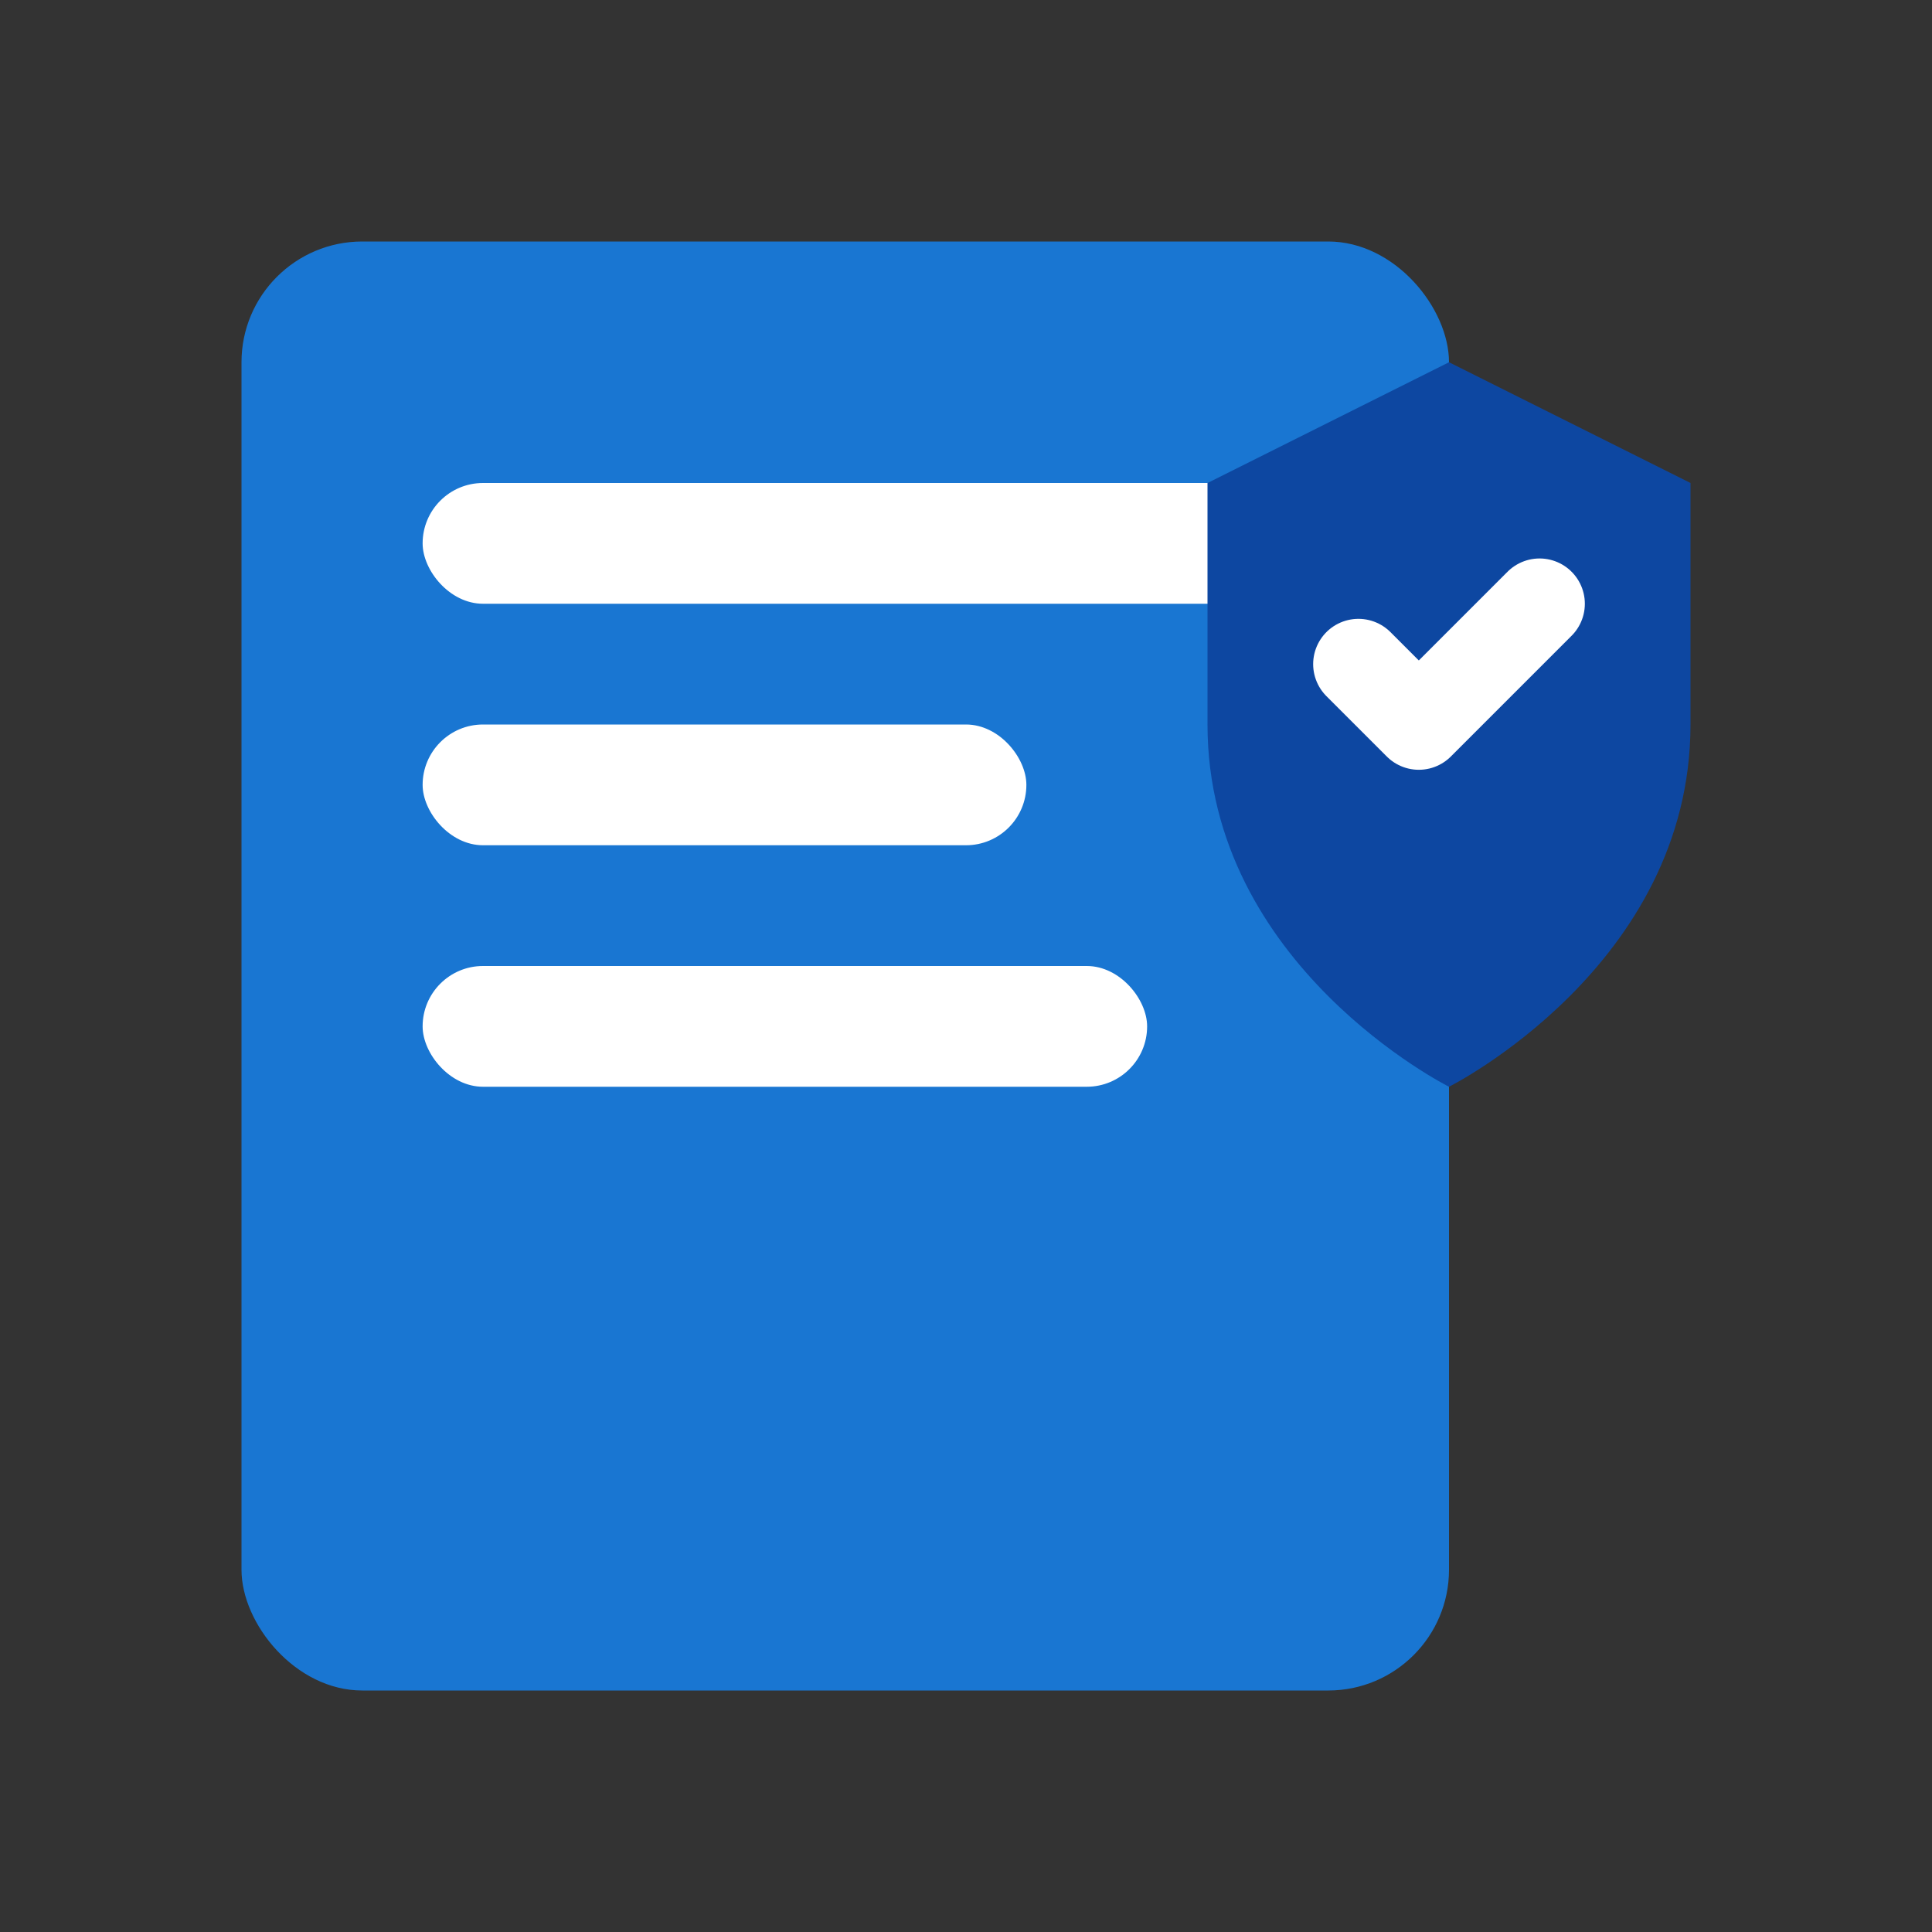 <svg width="32" height="32" viewBox="0 0 32 32" fill="none" xmlns="http://www.w3.org/2000/svg">
  <rect x="0" y="0" width="32" height="32" fill="#333333" stroke="none"/>
  <!-- Documento -->
  <rect x="4" y="4" width="20" height="24" rx="2" fill="#1976d2"/>
  <rect x="7" y="8" width="14" height="2" rx="1" fill="white"/>
  <rect x="7" y="12" width="10" height="2" rx="1" fill="white"/>
  <rect x="7" y="16" width="12" height="2" rx="1" fill="white"/>
  
  <!-- Escudo de segurança -->
  <path d="M24 18C24 18 28 16 28 12V8L24 6L20 8V12C20 16 24 18 24 18Z" fill="#0d47a1"/>
  <path d="M22.5 11L23.5 12L25.5 10" stroke="white" stroke-width="1.5" stroke-linecap="round" stroke-linejoin="round"/>
</svg> 
